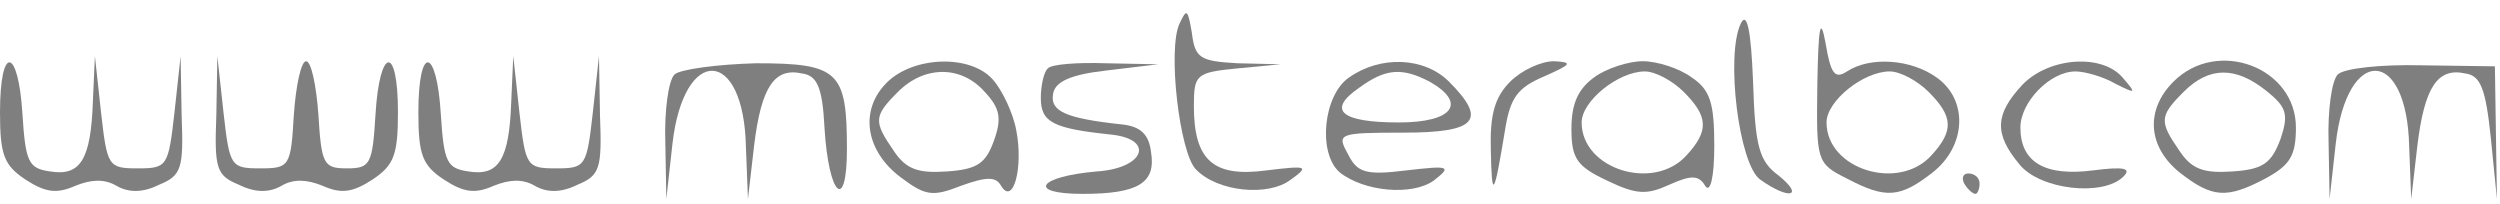 <?xml version="1.0" standalone="no"?>
<!DOCTYPE svg PUBLIC "-//W3C//DTD SVG 20010904//EN"
 "http://www.w3.org/TR/2001/REC-SVG-20010904/DTD/svg10.dtd">
<svg version="1.0" xmlns="http://www.w3.org/2000/svg"
 width="245pt" height="20pt" viewBox="0 0 245 20"
 preserveAspectRatio="xMidYMid meet">

<g transform="translate(0,20) scale(0.1,-0.1)"
fill="#000000" fill-opacity="0.5" stroke="none">
<path d="M1156 177 c-12 -25 0 -127 16 -143 21 -22 71 -27 93 -10 18 13 17 14
-24 9 -52 -7 -71 10 -71 63 0 31 2 33 43 37 l42 4 -42 1 c-37 2 -42 5 -45 30
-4 23 -5 24 -12 9z"/>
<path d="M1706 177 c-15 -31 -2 -138 19 -153 28 -20 44 -17 18 4 -19 14 -23
28 -25 92 -2 51 -6 69 -12 57z"/>
<path d="M1781 118 c-1 -76 -1 -78 29 -93 38 -20 52 -19 84 6 33 26 35 71 4
93 -25 18 -65 21 -88 6 -12 -8 -16 -2 -21 28 -5 27 -7 16 -8 -40z m109 -8 c24
-24 25 -38 3 -62 -32 -36 -103 -14 -103 32 0 21 36 50 62 50 10 0 27 -9 38
-20z"/>
<path d="M0 90 c0 -42 4 -52 25 -66 20 -13 31 -14 49 -6 15 6 28 7 40 0 12 -7
26 -7 42 1 22 9 24 16 22 68 l-1 58 -6 -55 c-6 -53 -7 -55 -36 -55 -29 0 -30
2 -36 55 l-6 55 -2 -45 c-2 -56 -12 -73 -42 -68 -21 3 -24 9 -27 56 -4 66 -22
69 -22 2z"/>
<path d="M212 87 c-2 -52 0 -59 22 -68 16 -8 30 -8 42 -1 12 7 25 6 40 0 18
-8 29 -7 49 6 21 14 25 24 25 66 0 67 -18 64 -22 -2 -3 -49 -5 -53 -28 -53
-23 0 -25 4 -28 53 -2 28 -7 52 -12 52 -5 0 -10 -24 -12 -52 -3 -51 -4 -53
-33 -53 -29 0 -30 2 -36 55 l-6 55 -1 -58z"/>
<path d="M410 90 c0 -42 4 -52 25 -66 20 -13 31 -14 49 -6 15 6 28 7 40 0 12
-7 26 -7 42 1 22 9 24 16 22 68 l-1 58 -6 -55 c-6 -53 -7 -55 -36 -55 -29 0
-30 2 -36 55 l-6 55 -2 -45 c-2 -56 -12 -73 -42 -68 -21 3 -24 9 -27 56 -4 66
-22 69 -22 2z"/>
<path d="M661 127 c-6 -6 -10 -36 -9 -66 l1 -56 6 54 c11 97 70 95 72 -3 l2
-51 6 52 c7 58 20 77 47 71 15 -2 20 -14 22 -53 4 -67 22 -84 22 -21 0 76 -8
84 -89 84 -38 -1 -75 -6 -80 -11z"/>
<path d="M869 119 c-27 -27 -21 -67 14 -93 24 -18 31 -19 59 -8 25 9 34 9 39
0 12 -20 22 18 15 54 -3 17 -14 40 -23 50 -22 25 -78 23 -104 -3z m96 -9 c15
-16 17 -26 9 -48 -8 -22 -16 -28 -46 -30 -28 -2 -40 2 -52 20 -20 29 -20 34 4
58 26 26 62 26 85 0z"/>
<path d="M1027 133 c-4 -3 -7 -17 -7 -29 0 -24 12 -30 70 -36 42 -5 31 -33
-15 -36 -58 -5 -69 -22 -14 -22 55 0 72 11 67 41 -2 17 -10 25 -28 27 -56 6
-71 13 -68 30 2 12 17 19 53 23 l50 6 -51 1 c-28 1 -54 -1 -57 -5z"/>
<path d="M1322 124 c-25 -17 -31 -74 -9 -93 24 -19 71 -23 92 -8 18 14 16 15
-27 10 -40 -5 -48 -2 -57 16 -11 20 -10 21 54 21 72 0 83 12 45 50 -24 24 -67
26 -98 4z m79 -4 c37 -21 23 -40 -30 -40 -57 0 -71 12 -39 34 26 19 42 20 69
6z"/>
<path d="M1480 120 c-15 -15 -20 -32 -19 -67 1 -49 3 -47 14 20 5 31 12 41 38
52 27 12 29 14 10 15 -13 0 -32 -9 -43 -20z"/>
<path d="M1562 124 c-15 -11 -22 -25 -22 -50 0 -29 5 -37 35 -51 29 -14 39
-14 61 -4 22 10 29 9 35 -1 5 -8 9 8 9 39 0 42 -4 55 -22 67 -12 9 -34 16 -48
16 -14 0 -36 -7 -48 -16z m88 -14 c24 -24 25 -38 3 -62 -32 -36 -103 -14 -103
32 0 21 36 50 62 50 10 0 27 -9 38 -20z"/>
<path d="M1982 117 c-27 -29 -28 -48 -3 -78 20 -25 82 -32 102 -12 8 8 1 10
-30 6 -47 -6 -71 8 -71 42 0 25 29 55 54 55 9 0 27 -5 39 -12 20 -10 21 -10 8
5 -20 25 -73 21 -99 -6z"/>
<path d="M2130 120 c-28 -28 -25 -64 6 -89 32 -25 46 -26 84 -6 24 13 30 22
30 50 0 59 -77 88 -120 45z m91 -9 c20 -16 22 -23 14 -47 -9 -24 -17 -30 -47
-32 -28 -2 -40 2 -52 20 -20 29 -20 34 4 58 25 25 51 25 81 1z"/>
<path d="M2291 127 c-6 -6 -10 -36 -9 -66 l1 -56 6 54 c11 97 70 95 72 -3 l2
-51 6 52 c7 58 20 77 47 71 15 -2 20 -15 25 -63 l6 -60 -1 65 -1 65 -72 1
c-40 1 -76 -3 -82 -9z"/>
<path d="M1925 20 c3 -5 8 -10 11 -10 2 0 4 5 4 10 0 6 -5 10 -11 10 -5 0 -7
-4 -4 -10z"/>
</g>
</svg>
